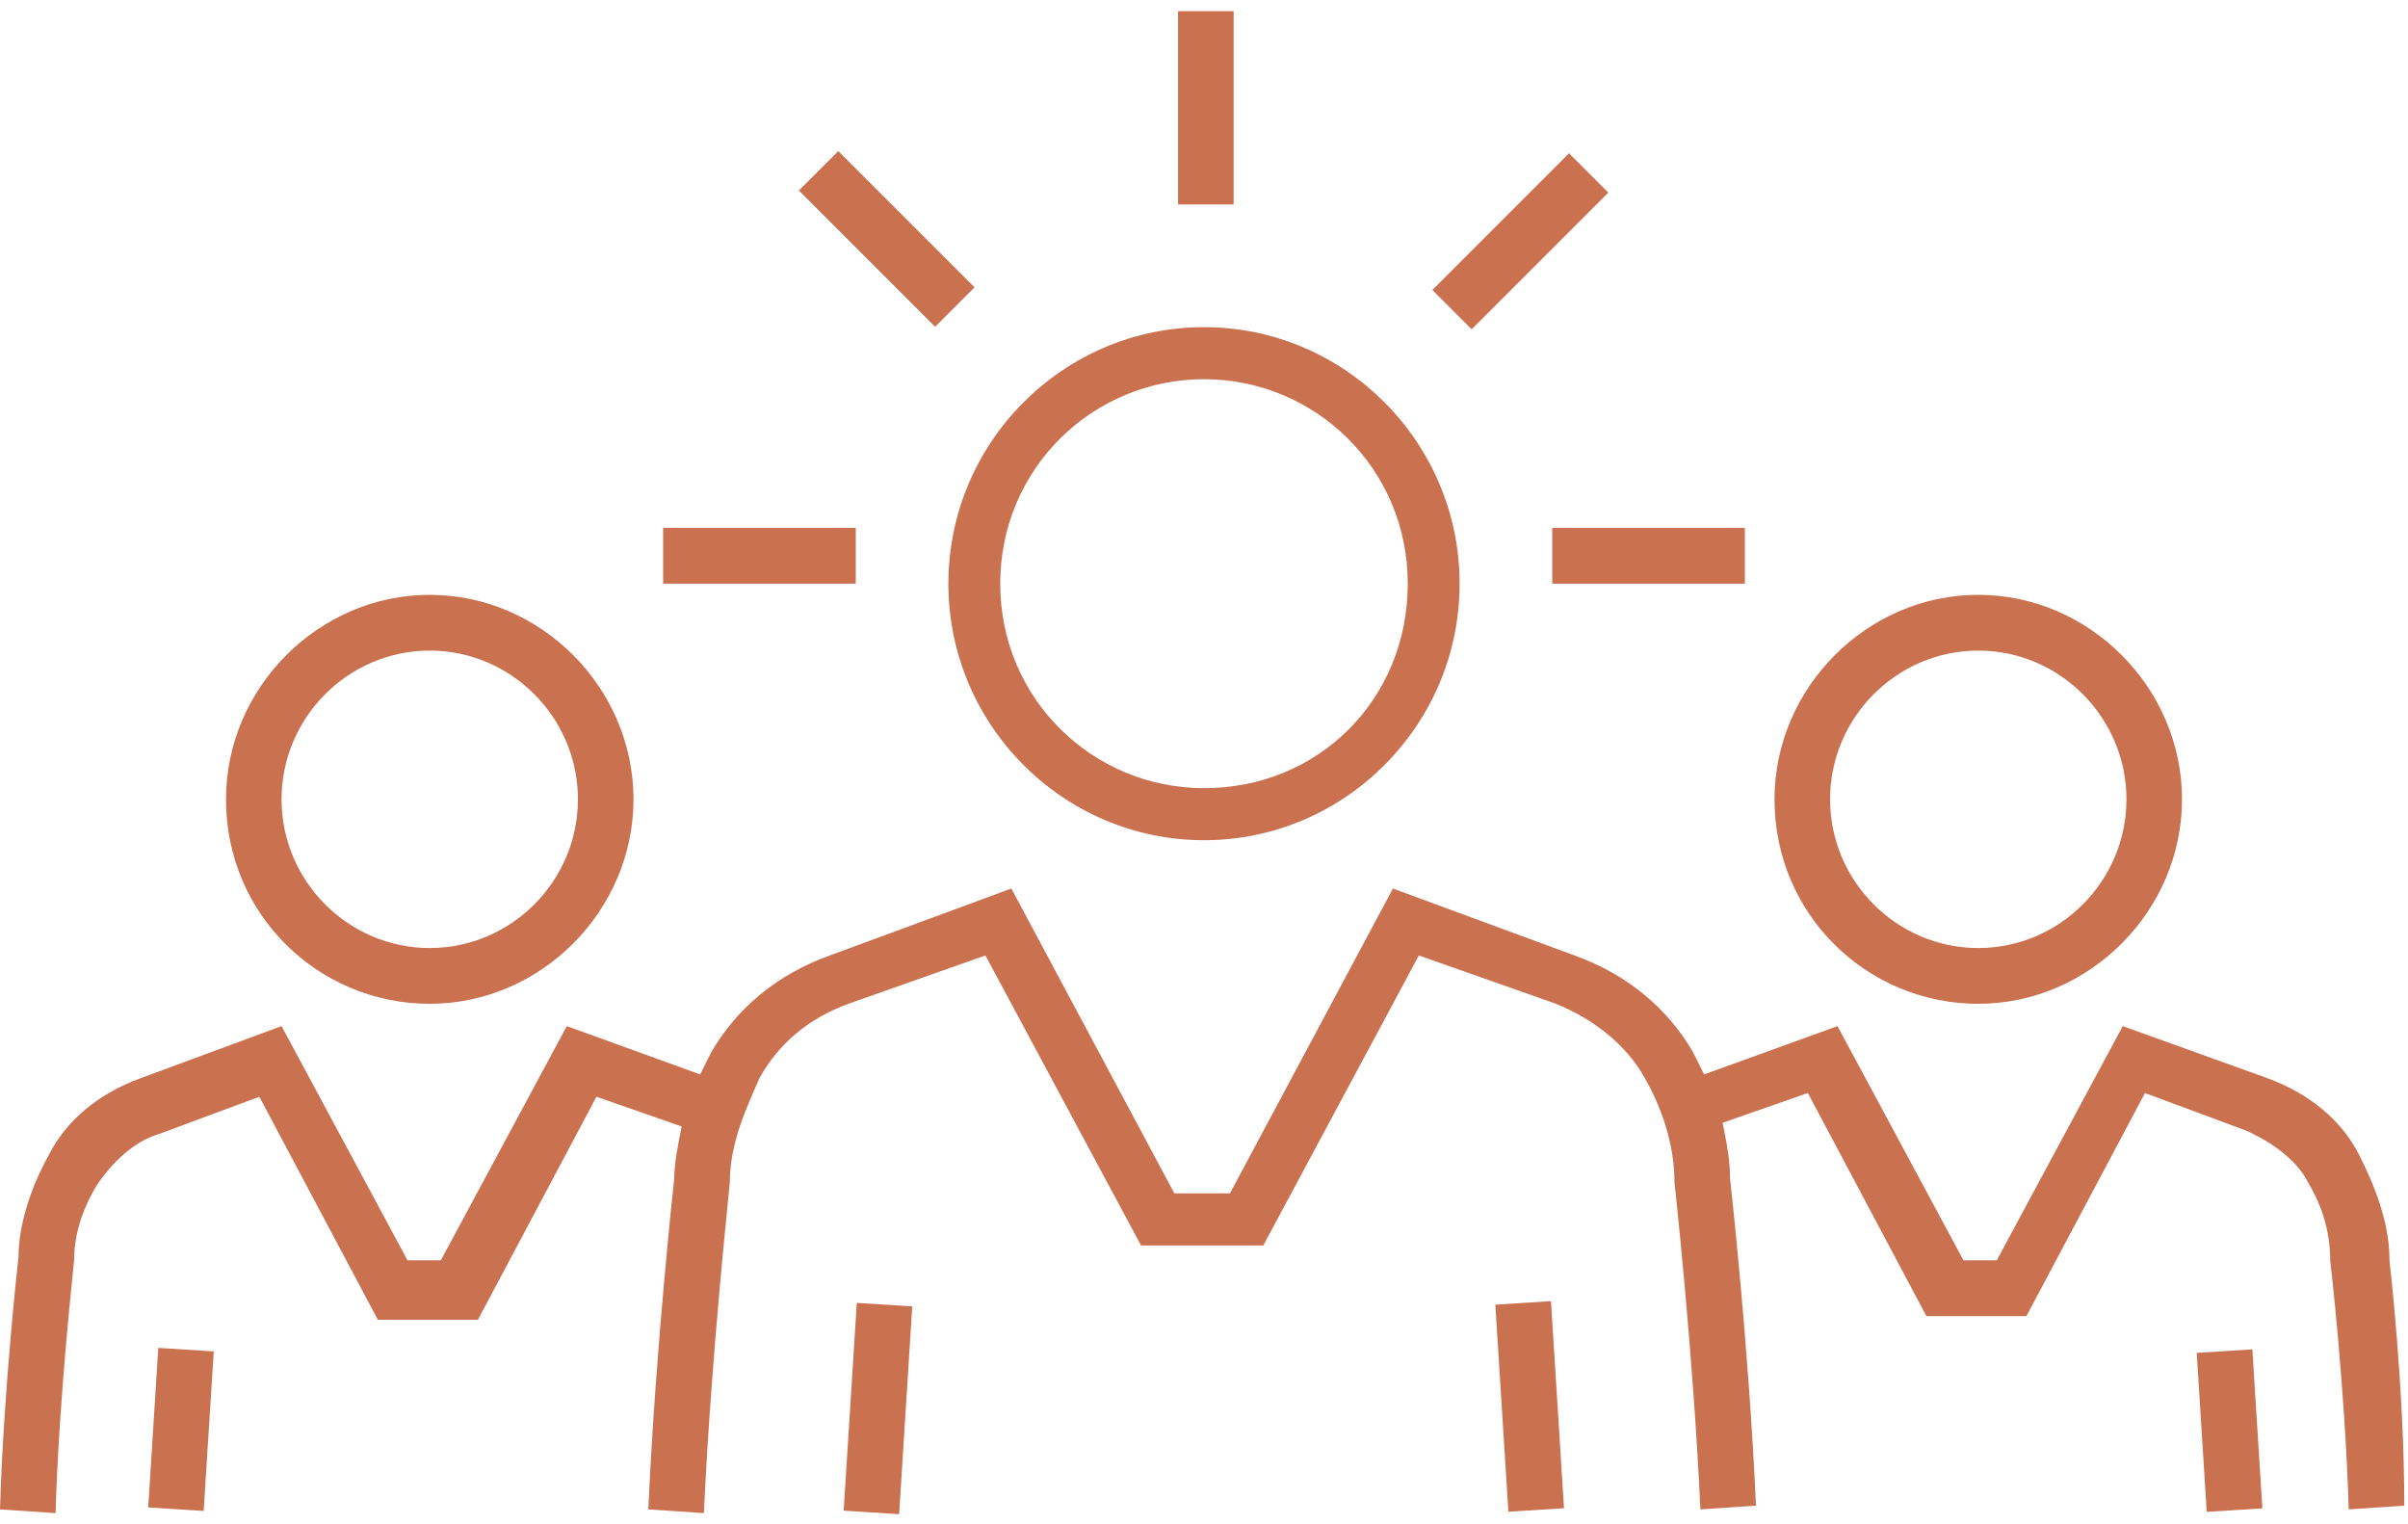 <?xml version="1.0" encoding="UTF-8"?>
<svg width="79px" height="50px" viewBox="0 0 79 50" version="1.1" xmlns="http://www.w3.org/2000/svg" xmlns:xlink="http://www.w3.org/1999/xlink">
    <!-- Generator: Sketch 46.2 (44496) - http://www.bohemiancoding.com/sketch -->
    <title>noun_981049</title>
    <desc>Created with Sketch.</desc>
    <defs></defs>
    <g id="Page-1" stroke="none" stroke-width="1" fill="none" fill-rule="evenodd">
        <g id="AMADEUS" transform="translate(-681, -2679)" fill-rule="nonzero" fill="#CA7150">
            <g id="photo-bleed-panel" transform="translate(-135, 1556)">
                <g id="Group-8" transform="translate(274, 1113)">
                    <g id="Group-2-Copy" transform="translate(435, 7)">
                        <g id="noun_981049" transform="translate(107, 3)">
                            <rect id="Rectangle-path" transform="translate(49.878, 7.914) rotate(45) translate(-49.878, -7.914) " x="48.967" y="4.744" width="1.823" height="6.341"></rect>
                            <rect id="Rectangle-path" x="38.649" y="0.366" width="1.823" height="6.341"></rect>
                            <rect id="Rectangle-path" x="21.755" y="17.317" width="6.32" height="1.829"></rect>
                            <rect id="Rectangle-path" x="50.925" y="17.317" width="6.32" height="1.829"></rect>
                            <rect id="Rectangle-path" transform="translate(29.091, 7.838) rotate(44.996) translate(-29.091, -7.838) " x="25.93" y="6.924" width="6.32" height="1.829"></rect>
                            <rect id="Rectangle-path" transform="translate(28.803, 46.203) rotate(-176.381) translate(-28.803, -46.203) " x="27.891" y="42.788" width="1.823" height="6.829"></rect>
                            <rect id="Rectangle-path" transform="translate(50.184, 46.135) rotate(-93.604) translate(-50.184, -46.135) " x="46.781" y="45.221" width="6.806" height="1.829"></rect>
                            <path d="M39.5,27.561 C44.118,27.561 47.886,23.78 47.886,19.146 C47.886,14.512 44.118,10.732 39.5,10.732 C34.882,10.732 31.114,14.512 31.114,19.146 C31.114,23.78 34.882,27.561 39.5,27.561 Z M39.5,12.439 C43.146,12.439 46.185,15.366 46.185,19.146 C46.185,22.927 43.268,25.854 39.5,25.854 C35.854,25.854 32.815,22.927 32.815,19.146 C32.815,15.366 35.854,12.439 39.5,12.439 Z" id="Shape"></path>
                            <path d="M78.392,41.341 L78.392,41.341 C78.392,40.244 78.028,39.146 77.42,37.927 C76.812,36.707 75.718,35.854 74.382,35.366 L69.642,33.659 L65.509,41.341 L64.415,41.341 L60.283,33.659 L55.908,35.244 C55.786,35 55.665,34.756 55.543,34.512 C54.692,33.049 53.355,31.951 51.654,31.341 L45.698,29.146 L40.351,39.146 L38.528,39.146 L33.18,29.146 L27.225,31.341 C25.523,31.951 24.186,33.049 23.335,34.512 C23.214,34.756 23.092,35 22.971,35.244 L18.595,33.659 L14.463,41.341 L13.369,41.341 L9.237,33.659 L4.618,35.366 C3.282,35.854 2.188,36.707 1.58,37.927 C0.972,39.024 0.608,40.244 0.608,41.22 C0.608,41.22 0.122,45.488 0,49.512 L1.823,49.634 C1.945,45.61 2.431,41.463 2.431,41.341 C2.431,40.366 2.795,39.512 3.16,38.902 C3.646,38.171 4.375,37.439 5.226,37.195 L8.508,35.976 L12.397,43.293 L15.678,43.293 L19.568,35.976 L22.363,36.951 C22.242,37.561 22.12,38.171 22.12,38.659 C22.12,38.659 21.512,44.146 21.269,49.512 L23.092,49.634 C23.335,44.39 23.943,38.902 23.943,38.78 C23.943,37.439 24.551,36.22 24.915,35.366 C25.523,34.268 26.495,33.415 27.832,32.927 L32.329,31.341 L37.434,40.854 L41.445,40.854 L46.549,31.341 L51.046,32.927 C52.262,33.415 53.355,34.268 53.963,35.366 C54.449,36.22 54.935,37.439 54.935,38.78 C54.935,38.78 55.543,44.268 55.786,49.512 L57.609,49.39 C57.366,44.024 56.758,38.659 56.758,38.659 C56.758,38.049 56.637,37.439 56.515,36.829 L59.311,35.854 L63.2,43.171 L66.482,43.171 L70.371,35.854 L73.652,37.073 C74.503,37.439 75.354,38.049 75.718,38.78 C76.083,39.39 76.448,40.244 76.448,41.341 C76.448,41.341 76.934,45.488 77.055,49.512 L78.878,49.39 C78.878,45.488 78.392,41.341 78.392,41.341 Z" id="Shape"></path>
                            <rect id="Rectangle-path" transform="translate(73.146, 46.928) rotate(-93.605) translate(-73.146, -46.928) " x="70.533" y="46.013" width="5.226" height="1.829"></rect>
                            <path d="M64.902,32.927 C68.548,32.927 71.586,29.878 71.586,26.22 C71.586,22.561 68.548,19.512 64.902,19.512 C61.255,19.512 58.217,22.561 58.217,26.22 C58.217,30 61.255,32.927 64.902,32.927 Z M64.902,21.341 C67.575,21.341 69.763,23.537 69.763,26.22 C69.763,28.902 67.575,31.098 64.902,31.098 C62.228,31.098 60.04,28.902 60.04,26.22 C60.04,23.537 62.228,21.341 64.902,21.341 Z" id="Shape"></path>
                            <rect id="Rectangle-path" transform="translate(5.938, 46.889) rotate(-176.381) translate(-5.938, -46.889) " x="5.027" y="44.267" width="1.823" height="5.244"></rect>
                            <path d="M14.098,32.927 C17.745,32.927 20.783,29.878 20.783,26.22 C20.783,22.561 17.745,19.512 14.098,19.512 C10.452,19.512 7.414,22.561 7.414,26.22 C7.414,30 10.452,32.927 14.098,32.927 Z M14.098,21.341 C16.772,21.341 18.96,23.537 18.96,26.22 C18.96,28.902 16.772,31.098 14.098,31.098 C11.425,31.098 9.237,28.902 9.237,26.22 C9.237,23.537 11.425,21.341 14.098,21.341 Z" id="Shape"></path>
                        </g>
                    </g>
                </g>
            </g>
        </g>
    </g>
</svg>